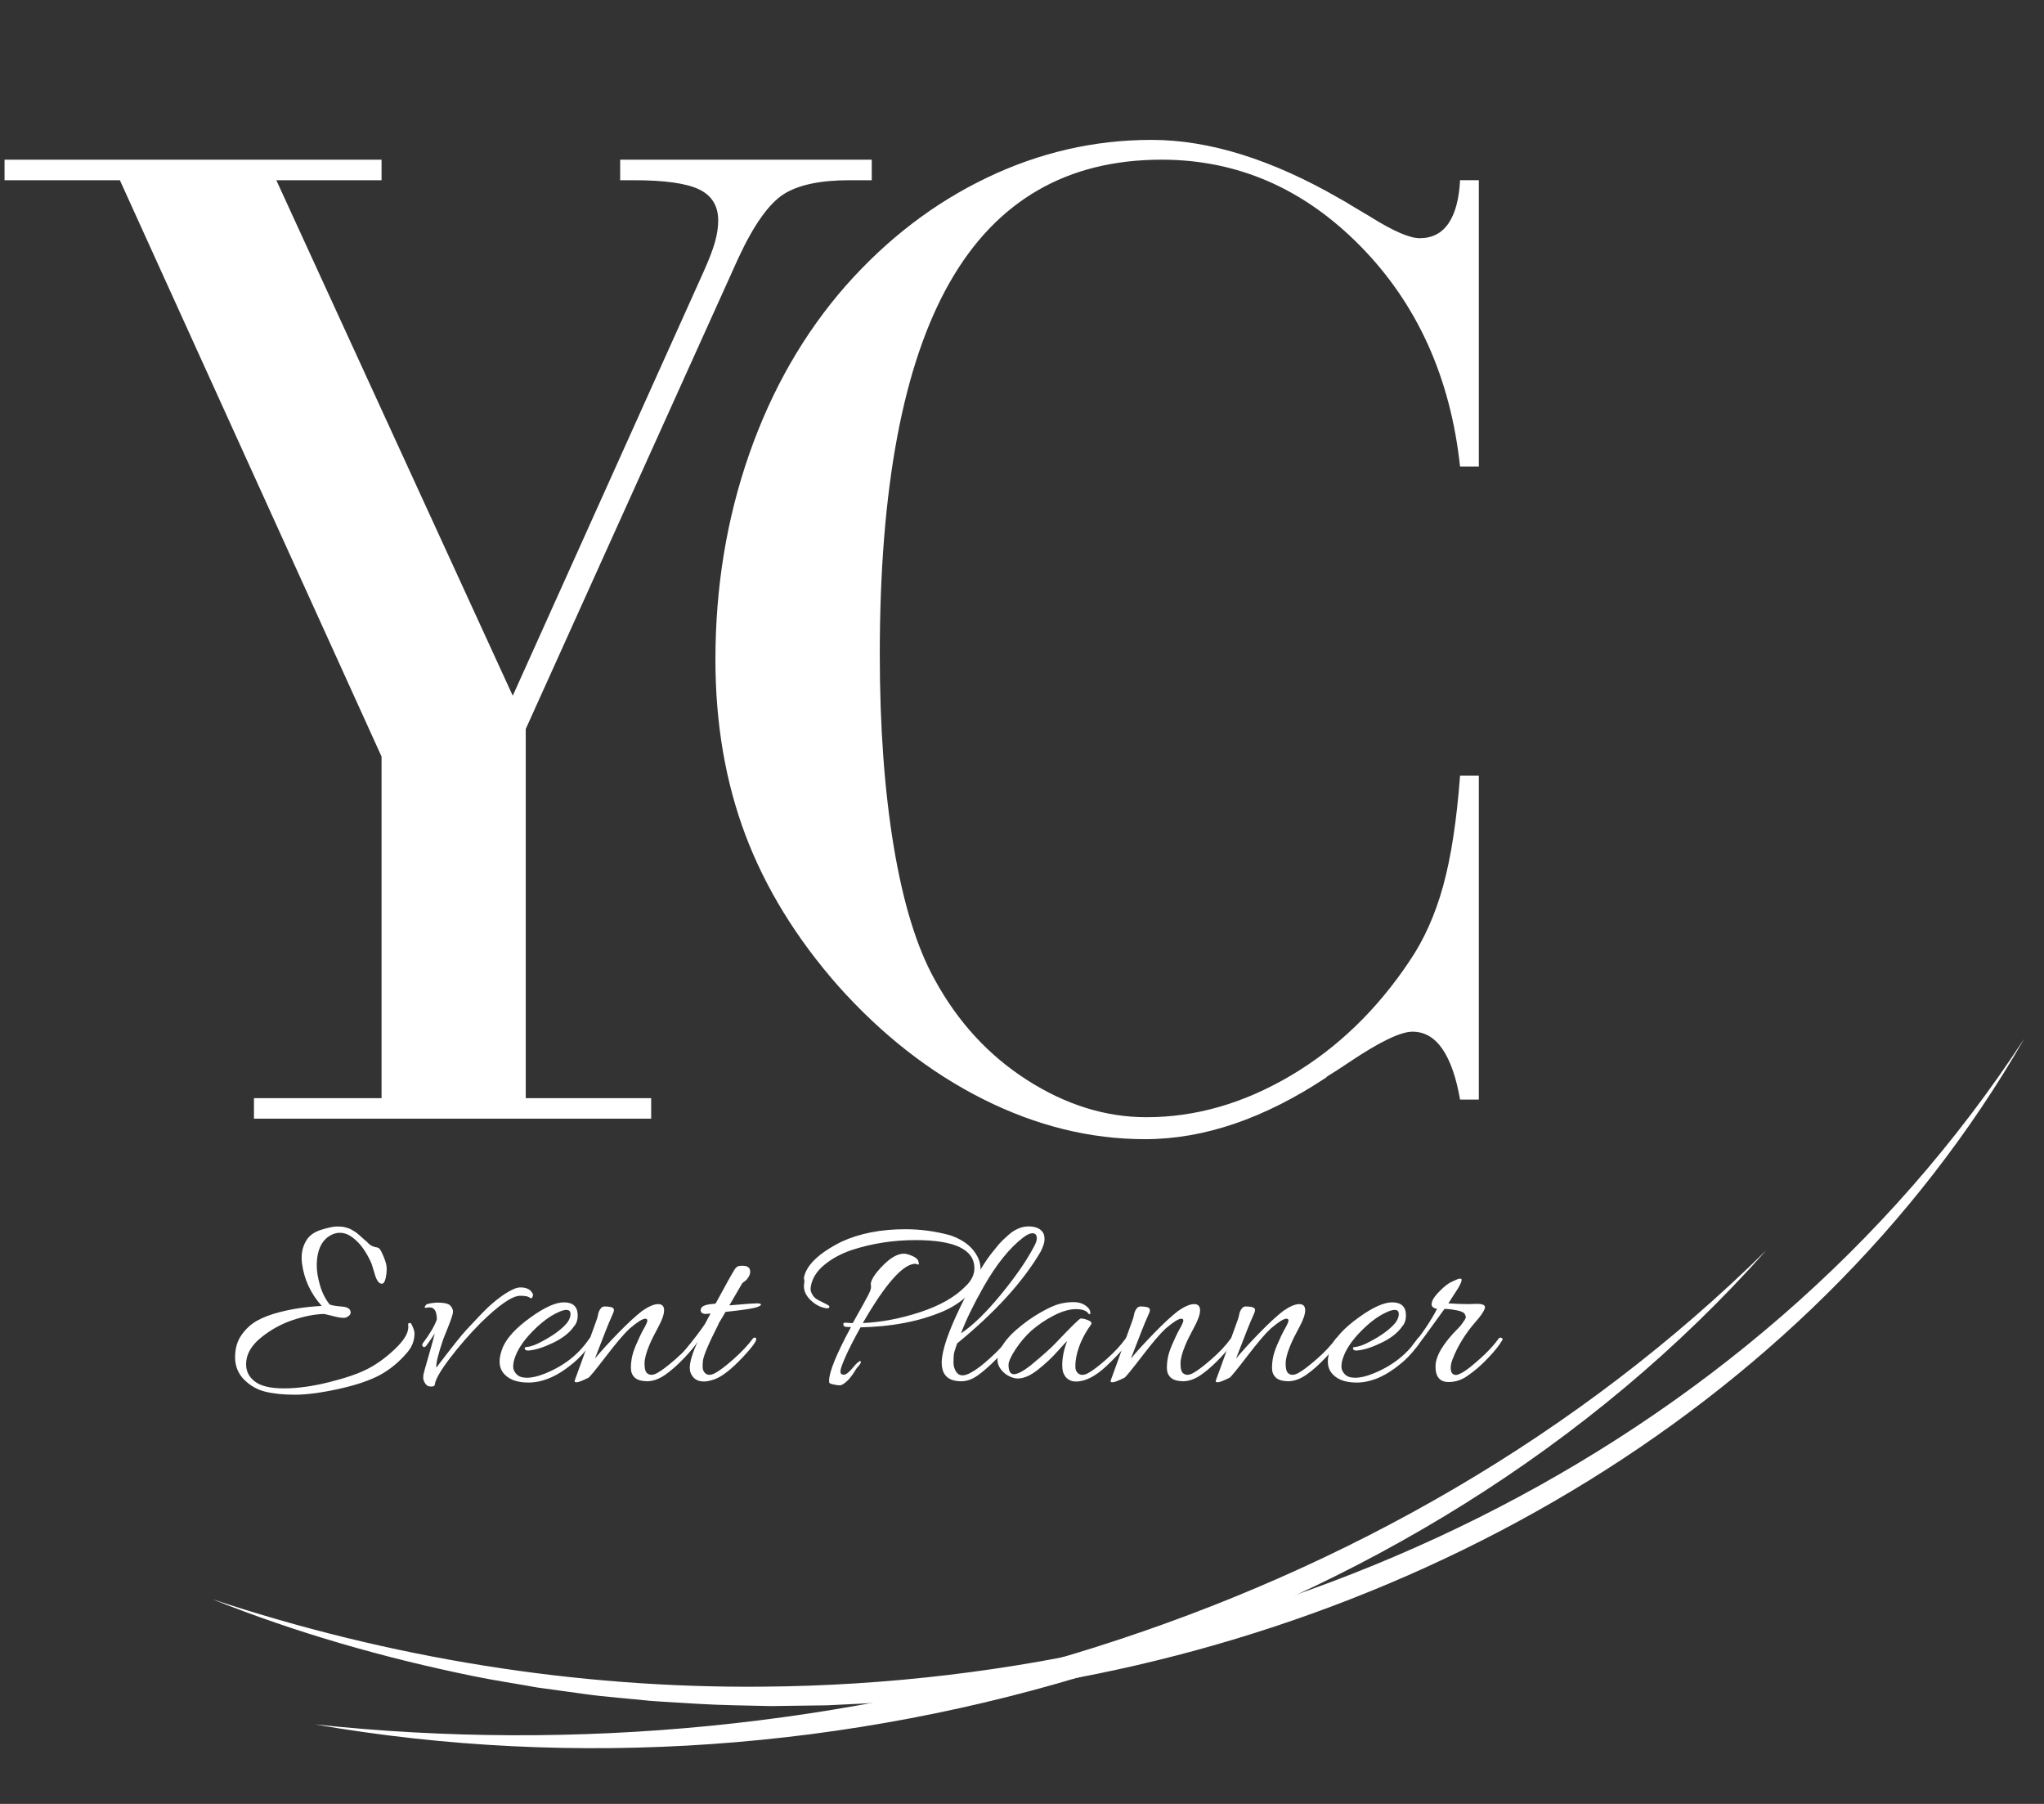 <svg width="85" height="75" viewBox="0 0 85 75" fill="none" xmlns="http://www.w3.org/2000/svg">
<rect x="0" y="0" width="85" height="75" fill="#333333" stroke="none"/>
<g clip-path="url(#clip0_322_1012)">
<path d="M15.643 51.857C15.693 51.861 15.738 51.88 15.777 51.914C15.816 51.95 15.877 52.064 15.959 52.261C16.041 52.457 16.081 52.619 16.081 52.748C16.081 52.877 16.066 53.014 16.033 53.157C16.001 53.3 15.949 53.373 15.878 53.373C15.757 53.373 15.657 53.234 15.579 52.958C15.5 52.682 15.444 52.509 15.408 52.439C15.209 52.027 14.995 51.726 14.766 51.537C14.559 51.349 14.349 51.255 14.136 51.255C14.043 51.255 13.951 51.272 13.858 51.307C13.402 51.495 13.173 51.936 13.173 52.628C13.173 52.851 13.216 53.115 13.302 53.419C13.387 53.723 13.519 53.991 13.697 54.221C13.733 54.264 13.921 54.298 14.263 54.327C14.441 54.347 14.544 54.408 14.573 54.51C14.601 54.611 14.559 54.69 14.445 54.746C14.381 54.823 14.135 54.802 13.708 54.683C13.594 54.655 13.519 54.638 13.484 54.63C13.098 54.637 12.664 54.721 12.18 54.882C11.695 55.043 11.25 55.29 10.844 55.621C10.438 55.953 10.234 56.319 10.234 56.717C10.234 57.018 10.359 57.261 10.609 57.446C10.858 57.632 11.259 57.724 11.811 57.724C12.363 57.724 12.98 57.64 13.66 57.472C14.341 57.304 14.875 57.123 15.264 56.926C15.652 56.731 16.035 56.455 16.413 56.098C16.791 55.742 16.98 55.434 16.98 55.175C16.98 55.133 16.978 55.099 16.974 55.071C16.97 55.043 16.976 55.025 16.991 55.019C17.034 54.998 17.069 55.001 17.098 55.029C17.19 55.204 17.237 55.34 17.237 55.438C17.237 55.725 17.141 55.984 16.948 56.215C16.613 56.613 16.236 56.928 15.816 57.159C15.395 57.389 14.819 57.585 14.089 57.746C13.359 57.907 12.751 57.987 12.266 57.987C11.781 57.987 11.37 57.945 11.032 57.861C10.694 57.778 10.399 57.61 10.15 57.358C9.901 57.107 9.776 56.797 9.776 56.43C9.776 56.063 9.866 55.752 10.048 55.497C10.23 55.241 10.448 55.044 10.701 54.904C10.954 54.765 11.259 54.649 11.615 54.558C12.142 54.419 12.73 54.331 13.379 54.296C12.916 53.779 12.641 53.181 12.555 52.503C12.548 52.426 12.544 52.353 12.544 52.283C12.544 52.031 12.607 51.798 12.731 51.586C12.856 51.373 13.064 51.22 13.357 51.13C13.649 51.039 13.866 50.993 14.009 50.993C14.152 50.993 14.257 51.002 14.325 51.019C14.393 51.037 14.451 51.054 14.502 51.071C14.552 51.089 14.601 51.114 14.652 51.145C14.701 51.176 14.744 51.202 14.78 51.224C14.816 51.245 14.858 51.278 14.908 51.323C14.958 51.369 14.993 51.4 15.015 51.418C15.036 51.435 15.075 51.471 15.133 51.523C15.19 51.575 15.225 51.605 15.24 51.612C15.347 51.737 15.45 51.811 15.55 51.831C15.561 51.844 15.593 51.853 15.643 51.857Z" fill="white"/>
<path d="M18.166 54.859C18.166 54.523 18.066 54.356 17.866 54.356C17.823 54.356 17.779 54.361 17.733 54.372C17.687 54.383 17.663 54.373 17.663 54.346C17.663 54.318 17.684 54.283 17.727 54.241C17.77 54.206 17.916 54.178 18.166 54.157C18.465 54.157 18.652 54.199 18.727 54.283C18.802 54.366 18.839 54.451 18.839 54.534C18.839 54.618 18.773 54.826 18.641 55.158C18.509 55.49 18.44 55.663 18.433 55.677C18.219 56.306 18.123 56.7 18.145 56.861C18.786 56.016 19.206 55.488 19.406 55.278C19.826 54.824 20.126 54.513 20.304 54.345C20.717 53.967 21.08 53.712 21.395 53.58C21.487 53.544 21.569 53.527 21.641 53.527C21.876 53.527 22.036 53.597 22.122 53.737C22.15 53.773 22.165 53.806 22.165 53.837C22.165 53.868 22.154 53.905 22.133 53.947C22.112 53.989 22.072 53.987 22.015 53.942C21.958 53.897 21.83 53.874 21.63 53.874C21.302 53.874 20.753 54.252 19.984 55.006C19.52 55.474 19.095 55.964 18.706 56.474C18.318 56.985 18.109 57.348 18.081 57.565C18.081 57.621 18.028 57.648 17.921 57.648C17.814 57.648 17.734 57.605 17.68 57.517C17.627 57.43 17.6 57.356 17.6 57.297C17.6 57.238 17.604 57.186 17.611 57.14C17.618 57.095 17.689 56.838 17.825 56.37C17.96 55.901 18.046 55.59 18.081 55.436C17.995 55.576 17.878 55.747 17.728 55.95C17.678 56.006 17.637 56.022 17.605 55.998C17.573 55.973 17.557 55.95 17.557 55.93C17.557 55.909 17.564 55.884 17.578 55.856C17.877 55.457 18.073 55.125 18.166 54.859Z" fill="white"/>
<path d="M23.447 54.147C23.832 54.147 24.024 54.328 24.024 54.692C24.024 54.881 23.971 55.035 23.864 55.153C23.686 55.412 23.397 55.638 22.998 55.83C22.599 56.022 22.261 56.129 21.983 56.15C21.883 56.156 21.83 56.129 21.823 56.066C21.816 56.038 21.824 56.021 21.849 56.013C21.874 56.006 21.894 56.002 21.908 56.002C22.072 55.989 22.282 55.912 22.538 55.772C23.016 55.52 23.365 55.261 23.586 54.995C23.678 54.87 23.725 54.749 23.725 54.634C23.725 54.518 23.668 54.461 23.554 54.461C23.461 54.461 23.337 54.499 23.18 54.576C22.845 54.73 22.492 54.998 22.121 55.379C21.751 55.76 21.508 56.132 21.395 56.495C21.359 56.607 21.341 56.717 21.341 56.825C21.341 56.934 21.387 57.037 21.48 57.135C21.573 57.233 21.716 57.282 21.908 57.282C22.122 57.282 22.367 57.226 22.645 57.114C23.451 56.793 24.07 56.307 24.505 55.657C24.548 55.601 24.587 55.59 24.623 55.625C24.651 55.639 24.666 55.657 24.666 55.678C24.666 55.699 24.655 55.724 24.634 55.752C24.42 56.101 24.15 56.412 23.822 56.685C23.188 57.216 22.571 57.482 21.973 57.482C21.459 57.482 21.099 57.332 20.893 57.032C20.815 56.913 20.775 56.77 20.775 56.602C20.775 56.434 20.821 56.235 20.914 56.004C21.092 55.605 21.473 55.196 22.058 54.777C22.641 54.356 23.105 54.147 23.447 54.147Z" fill="white"/>
<path d="M27.369 54.22C27.534 54.22 27.616 54.306 27.616 54.476C27.616 54.647 27.534 54.883 27.369 55.184C27.205 55.485 27.084 55.73 27.006 55.919C26.871 56.24 26.803 56.497 26.803 56.69C26.803 56.882 26.831 57.009 26.889 57.072C26.996 57.184 27.142 57.189 27.327 57.087C27.512 56.986 27.771 56.79 28.102 56.5C28.433 56.211 28.699 55.925 28.898 55.646C28.927 55.611 28.961 55.602 29 55.62C29.039 55.637 29.058 55.655 29.058 55.672C29.058 55.69 29.052 55.709 29.038 55.729C28.93 55.918 28.738 56.159 28.46 56.453C28.182 56.746 27.915 56.982 27.659 57.161C27.402 57.339 27.149 57.428 26.899 57.428C26.657 57.421 26.486 57.367 26.386 57.266C26.286 57.165 26.236 57.037 26.236 56.883C26.236 56.729 26.25 56.581 26.279 56.437C26.307 56.294 26.361 56.128 26.439 55.939C26.567 55.639 26.68 55.404 26.776 55.237C26.872 55.069 26.92 54.958 26.92 54.906C26.92 54.853 26.892 54.827 26.835 54.827C26.721 54.827 26.504 54.964 26.183 55.237C25.962 55.44 25.636 55.822 25.205 56.385C24.773 56.947 24.53 57.246 24.473 57.281C24.216 57.407 24.055 57.469 23.991 57.469C23.927 57.469 23.895 57.459 23.895 57.438C23.895 57.417 23.902 57.388 23.916 57.349C23.93 57.311 24 57.12 24.125 56.778C24.25 56.435 24.385 56.06 24.531 55.65C24.677 55.241 24.766 54.995 24.798 54.911C24.83 54.827 24.852 54.755 24.863 54.696C24.873 54.637 24.885 54.585 24.9 54.544C24.914 54.502 24.941 54.455 24.98 54.402C25.02 54.349 25.071 54.322 25.135 54.318C25.199 54.315 25.281 54.322 25.381 54.339C25.481 54.356 25.531 54.4 25.531 54.469C25.531 54.519 25.492 54.625 25.413 54.789C25.334 54.953 25.11 55.518 24.74 56.483C24.996 56.175 25.32 55.821 25.712 55.418C26.105 55.016 26.436 54.71 26.707 54.501C26.978 54.314 27.199 54.22 27.369 54.22Z" fill="white"/>
<path d="M30.47 54.261C31.019 54.212 31.352 54.188 31.47 54.188C31.587 54.188 31.646 54.205 31.646 54.24C31.646 54.282 31.562 54.325 31.395 54.371C31.228 54.416 30.82 54.474 30.171 54.544C30.135 54.607 30.093 54.68 30.043 54.764C29.936 54.931 29.879 55.033 29.872 55.068C29.466 55.865 29.252 56.371 29.23 56.588C29.223 56.651 29.22 56.731 29.22 56.83C29.22 56.928 29.248 57.008 29.305 57.071C29.405 57.183 29.547 57.19 29.732 57.092C29.917 56.994 30.176 56.798 30.507 56.505C30.838 56.211 31.107 55.925 31.314 55.645C31.342 55.61 31.378 55.603 31.421 55.624C31.528 55.673 31.342 55.949 30.865 56.453C30.409 56.935 30.027 57.232 29.721 57.344C29.543 57.407 29.393 57.438 29.272 57.438C28.987 57.438 28.798 57.306 28.706 57.04C28.691 56.99 28.684 56.931 28.684 56.861C28.684 56.617 28.798 56.246 29.026 55.75C28.991 55.827 28.852 56.001 28.609 56.274C28.545 56.344 28.495 56.344 28.459 56.274C28.452 56.26 28.448 56.241 28.448 56.217C28.448 56.192 28.462 56.162 28.491 56.128C28.841 55.702 29.115 55.342 29.315 55.048C29.315 55.041 29.393 54.895 29.55 54.607C29.479 54.621 29.405 54.628 29.331 54.628C29.257 54.628 29.201 54.606 29.166 54.56C29.13 54.515 29.127 54.46 29.155 54.397C29.205 54.285 29.394 54.223 29.721 54.209C29.728 54.195 29.742 54.188 29.764 54.188L30.298 53.213C30.327 53.157 30.359 53.099 30.395 53.04C30.43 52.981 30.457 52.935 30.475 52.903C30.493 52.872 30.512 52.839 30.534 52.803C30.555 52.768 30.573 52.745 30.587 52.73C30.601 52.716 30.615 52.702 30.63 52.688C30.658 52.646 30.742 52.625 30.881 52.625C31.02 52.625 31.115 52.663 31.165 52.741C31.186 52.768 31.197 52.816 31.197 52.883C31.197 52.949 31.172 53.023 31.122 53.102C31.072 53.183 31.019 53.24 30.962 53.276C30.905 53.311 30.866 53.349 30.844 53.391L30.331 54.272L30.47 54.261Z" fill="white"/>
<path d="M34.949 57.019C34.949 57.111 34.995 57.156 35.088 57.156C35.18 57.156 35.305 57.06 35.462 56.868C35.62 56.675 35.726 56.583 35.783 56.589C35.826 56.632 35.779 56.722 35.644 56.862C35.63 56.876 35.605 56.913 35.569 56.973C35.533 57.032 35.503 57.079 35.478 57.114C35.453 57.15 35.419 57.195 35.377 57.251C35.334 57.307 35.294 57.352 35.259 57.387C35.223 57.422 35.184 57.457 35.141 57.492C35.055 57.562 34.98 57.597 34.916 57.597C34.852 57.597 34.765 57.585 34.655 57.56C34.544 57.536 34.487 57.51 34.484 57.481C34.48 57.454 34.478 57.429 34.478 57.408C34.478 57.045 34.781 56.3 35.387 55.175C35.294 55.175 35.221 55.171 35.168 55.164C35.115 55.157 35.082 55.129 35.072 55.081C35.061 55.032 35.076 55.004 35.115 54.997C35.154 54.99 35.195 54.99 35.237 54.997C35.28 55.004 35.355 55.008 35.462 55.008C35.825 54.365 36.042 53.972 36.114 53.828C36.185 53.685 36.221 53.582 36.221 53.519C36.221 53.456 36.217 53.407 36.21 53.372C36.238 53.176 36.412 52.92 36.729 52.601C37.046 52.283 37.333 52.123 37.59 52.123C37.675 52.123 37.791 52.155 37.938 52.218C38.084 52.281 38.167 52.353 38.189 52.433C38.21 52.514 38.216 52.559 38.205 52.569C38.194 52.58 38.172 52.579 38.136 52.564C38.1 52.55 38.079 52.543 38.072 52.543C37.559 52.543 36.828 53.365 35.88 55.008C36.657 54.973 37.454 54.821 38.27 54.552C39.085 54.283 39.711 53.928 40.145 53.487C40.395 53.25 40.52 52.999 40.52 52.733C40.52 51.95 39.703 51.559 38.072 51.559C37.138 51.559 36.248 51.699 35.399 51.978C34.957 52.132 34.581 52.338 34.271 52.596C33.961 52.855 33.777 53.149 33.72 53.477C33.713 53.512 33.709 53.557 33.709 53.613C33.709 53.669 33.733 53.737 33.779 53.818C33.825 53.898 33.88 53.959 33.944 54.002C34.009 54.044 34.099 54.093 34.217 54.149C34.335 54.205 34.413 54.247 34.452 54.275C34.491 54.303 34.501 54.332 34.479 54.363C34.458 54.395 34.411 54.404 34.34 54.389C34.119 54.354 33.913 54.246 33.719 54.065C33.527 53.883 33.431 53.687 33.431 53.477C33.431 53.415 33.438 53.352 33.452 53.289C33.438 53.199 33.431 53.142 33.431 53.121C33.531 52.597 34.055 52.097 35.002 51.622C35.751 51.279 36.634 51.107 37.654 51.107C38.281 51.107 38.901 51.191 39.514 51.359C39.927 51.5 40.241 51.699 40.455 51.957C40.669 52.216 40.775 52.478 40.775 52.743C40.775 53.149 40.611 53.507 40.284 53.818C39.955 54.129 39.589 54.369 39.183 54.536C38.22 54.941 37.087 55.158 35.784 55.186C35.505 55.689 35.297 56.097 35.158 56.412C35.019 56.726 34.949 56.929 34.949 57.019Z" fill="white"/>
<path d="M39.802 55.855C39.717 56.093 39.67 56.252 39.663 56.333C39.656 56.413 39.652 56.521 39.652 56.658C39.652 56.794 39.688 56.918 39.759 57.03C39.88 57.219 40.084 57.232 40.369 57.072C40.583 56.96 40.853 56.756 41.181 56.458C41.508 56.161 41.762 55.891 41.941 55.646C41.955 55.626 41.977 55.615 42.005 55.615C42.069 55.615 42.087 55.661 42.058 55.751C41.951 55.94 41.753 56.181 41.465 56.474C41.176 56.768 40.914 57.001 40.679 57.172C40.444 57.343 40.209 57.428 39.973 57.428C39.432 57.428 39.161 57.17 39.161 56.652C39.161 56.632 39.161 56.61 39.161 56.59C39.189 56.101 39.442 55.361 39.919 54.372C40.397 53.383 40.828 52.636 41.213 52.133L41.544 51.724C41.623 51.634 41.737 51.522 41.887 51.389C42.172 51.123 42.466 50.99 42.769 50.99C43.072 50.99 43.276 51.081 43.383 51.263C43.419 51.326 43.437 51.417 43.437 51.536C43.437 51.655 43.383 51.822 43.276 52.039C42.542 53.29 41.384 54.563 39.802 55.855ZM42.988 51.85C43.073 51.696 43.116 51.577 43.116 51.494C43.116 51.347 43.055 51.274 42.935 51.274C42.835 51.274 42.711 51.33 42.561 51.442C41.991 51.875 41.438 52.56 40.904 53.497C40.477 54.252 40.163 54.898 39.963 55.436C40.455 55.108 41.005 54.573 41.615 53.832C42.223 53.091 42.681 52.43 42.988 51.85Z" fill="white"/>
<path d="M42.325 57.313C42.211 57.313 42.088 57.28 41.956 57.213C41.824 57.147 41.712 57.052 41.62 56.93C41.527 56.808 41.48 56.678 41.48 56.537C41.48 56.398 41.513 56.264 41.577 56.139C41.719 55.845 41.948 55.56 42.266 55.284C42.584 55.008 42.913 54.773 43.255 54.576C43.598 54.381 43.868 54.258 44.068 54.209C44.267 54.16 44.462 54.136 44.651 54.136C44.84 54.136 45.002 54.183 45.138 54.278C45.273 54.372 45.341 54.471 45.341 54.576C45.341 54.612 45.337 54.632 45.33 54.639C45.323 54.646 45.305 54.643 45.276 54.629C45.191 54.496 45.014 54.429 44.747 54.429C44.48 54.429 44.177 54.515 43.838 54.686C43.5 54.858 43.181 55.072 42.881 55.331C42.632 55.562 42.413 55.822 42.223 56.112C42.034 56.402 41.94 56.614 41.94 56.746C41.94 57.005 42.015 57.134 42.164 57.134C42.314 57.134 42.541 57.015 42.848 56.778C43.355 56.359 43.7 56.051 43.885 55.855C44.541 55.163 44.894 54.817 44.944 54.817C45.029 54.817 45.133 54.842 45.254 54.891C45.375 54.94 45.414 54.999 45.372 55.069C45.009 55.572 44.794 56.079 44.73 56.589C44.723 56.652 44.719 56.733 44.719 56.831C44.719 56.929 44.748 57.009 44.805 57.072C44.912 57.184 45.058 57.191 45.243 57.093C45.428 56.995 45.687 56.799 46.018 56.506C46.349 56.212 46.615 55.926 46.814 55.646C46.842 55.611 46.875 55.602 46.91 55.62C46.945 55.638 46.963 55.653 46.963 55.667C46.963 55.773 46.794 56.002 46.456 56.354C46.117 56.707 45.859 56.947 45.681 57.072C45.345 57.317 45.035 57.439 44.75 57.439C44.479 57.439 44.298 57.307 44.205 57.041C44.184 56.957 44.173 56.862 44.173 56.758C44.173 56.443 44.241 56.111 44.376 55.762C44.347 55.776 44.216 55.916 43.98 56.181C43.745 56.447 43.473 56.702 43.163 56.947C42.854 57.191 42.574 57.313 42.325 57.313Z" fill="white"/>
<path d="M49.658 54.22C49.823 54.22 49.905 54.306 49.905 54.476C49.905 54.647 49.823 54.883 49.658 55.184C49.495 55.485 49.373 55.73 49.295 55.919C49.16 56.24 49.092 56.497 49.092 56.69C49.092 56.882 49.12 57.009 49.177 57.072C49.284 57.184 49.43 57.189 49.616 57.087C49.801 56.986 50.059 56.79 50.391 56.5C50.722 56.211 50.987 55.925 51.187 55.646C51.215 55.611 51.249 55.602 51.288 55.62C51.327 55.637 51.347 55.655 51.347 55.672C51.347 55.69 51.34 55.709 51.326 55.729C51.219 55.918 51.026 56.159 50.748 56.453C50.47 56.746 50.203 56.982 49.947 57.161C49.691 57.339 49.438 57.428 49.188 57.428C48.946 57.421 48.775 57.367 48.675 57.266C48.575 57.165 48.525 57.037 48.525 56.883C48.525 56.729 48.539 56.581 48.568 56.437C48.596 56.294 48.65 56.128 48.728 55.939C48.856 55.639 48.969 55.404 49.065 55.237C49.161 55.069 49.209 54.958 49.209 54.906C49.209 54.853 49.181 54.827 49.124 54.827C49.01 54.827 48.793 54.964 48.472 55.237C48.251 55.44 47.925 55.822 47.494 56.385C47.062 56.947 46.819 57.246 46.762 57.281C46.505 57.407 46.344 57.469 46.28 57.469C46.216 57.469 46.184 57.459 46.184 57.438C46.184 57.417 46.191 57.388 46.205 57.349C46.219 57.311 46.289 57.12 46.414 56.778C46.539 56.435 46.674 56.06 46.82 55.65C46.966 55.241 47.055 54.995 47.087 54.911C47.12 54.827 47.141 54.755 47.151 54.696C47.163 54.637 47.174 54.585 47.189 54.544C47.203 54.502 47.23 54.455 47.27 54.402C47.309 54.349 47.36 54.322 47.424 54.318C47.488 54.315 47.57 54.322 47.67 54.339C47.77 54.356 47.82 54.4 47.82 54.469C47.82 54.519 47.781 54.625 47.702 54.789C47.624 54.953 47.399 55.518 47.029 56.483C47.285 56.175 47.609 55.821 48.002 55.418C48.393 55.016 48.725 54.71 48.996 54.501C49.266 54.314 49.487 54.22 49.658 54.22Z" fill="white"/>
<path d="M54.03 54.22C54.194 54.22 54.276 54.306 54.276 54.476C54.276 54.647 54.194 54.883 54.03 55.184C53.866 55.485 53.745 55.73 53.667 55.919C53.532 56.24 53.464 56.497 53.464 56.69C53.464 56.882 53.492 57.009 53.549 57.072C53.656 57.184 53.802 57.189 53.987 57.087C54.173 56.986 54.431 56.79 54.763 56.5C55.094 56.211 55.359 55.925 55.559 55.646C55.587 55.611 55.621 55.602 55.66 55.62C55.699 55.637 55.719 55.655 55.719 55.672C55.719 55.69 55.712 55.709 55.698 55.729C55.591 55.918 55.398 56.159 55.12 56.453C54.842 56.746 54.575 56.982 54.319 57.161C54.062 57.339 53.809 57.428 53.56 57.428C53.318 57.421 53.147 57.367 53.047 57.266C52.947 57.165 52.897 57.037 52.897 56.883C52.897 56.729 52.911 56.581 52.94 56.437C52.968 56.294 53.022 56.128 53.1 55.939C53.228 55.639 53.341 55.404 53.437 55.237C53.533 55.069 53.581 54.958 53.581 54.906C53.581 54.853 53.553 54.827 53.496 54.827C53.382 54.827 53.165 54.964 52.844 55.237C52.623 55.44 52.297 55.822 51.866 56.385C51.434 56.947 51.191 57.246 51.134 57.281C50.877 57.407 50.716 57.469 50.652 57.469C50.588 57.469 50.556 57.459 50.556 57.438C50.556 57.417 50.563 57.388 50.577 57.349C50.591 57.311 50.661 57.12 50.786 56.778C50.911 56.435 51.046 56.06 51.192 55.65C51.338 55.241 51.427 54.995 51.459 54.911C51.491 54.827 51.513 54.755 51.523 54.696C51.534 54.637 51.546 54.585 51.561 54.544C51.575 54.502 51.602 54.455 51.641 54.402C51.68 54.349 51.732 54.322 51.796 54.318C51.86 54.315 51.942 54.322 52.042 54.339C52.142 54.356 52.192 54.4 52.192 54.469C52.192 54.519 52.153 54.625 52.074 54.789C51.996 54.953 51.771 55.518 51.401 56.483C51.657 56.175 51.981 55.821 52.373 55.418C52.765 55.016 53.097 54.71 53.368 54.501C53.638 54.314 53.859 54.22 54.03 54.22Z" fill="white"/>
<path d="M57.89 54.147C58.274 54.147 58.467 54.328 58.467 54.692C58.467 54.881 58.414 55.035 58.307 55.153C58.129 55.412 57.841 55.638 57.441 55.83C57.042 56.022 56.704 56.129 56.426 56.15C56.326 56.156 56.273 56.129 56.266 56.066C56.258 56.038 56.267 56.021 56.292 56.013C56.317 56.006 56.337 56.002 56.351 56.002C56.515 55.989 56.725 55.912 56.982 55.772C57.459 55.52 57.809 55.261 58.03 54.995C58.122 54.87 58.169 54.749 58.169 54.634C58.169 54.518 58.112 54.461 57.998 54.461C57.905 54.461 57.78 54.499 57.623 54.576C57.288 54.73 56.936 54.998 56.565 55.379C56.194 55.76 55.952 56.132 55.837 56.495C55.801 56.607 55.784 56.717 55.784 56.825C55.784 56.934 55.83 57.037 55.923 57.135C56.016 57.233 56.158 57.282 56.351 57.282C56.565 57.282 56.81 57.226 57.088 57.114C57.894 56.793 58.513 56.307 58.948 55.657C58.991 55.601 59.03 55.59 59.066 55.625C59.094 55.639 59.109 55.657 59.109 55.678C59.109 55.699 59.098 55.724 59.077 55.752C58.863 56.101 58.592 56.412 58.265 56.685C57.63 57.216 57.014 57.482 56.416 57.482C55.902 57.482 55.542 57.332 55.336 57.032C55.257 56.913 55.218 56.77 55.218 56.602C55.218 56.434 55.264 56.235 55.357 56.004C55.535 55.605 55.916 55.196 56.501 54.777C57.084 54.356 57.548 54.147 57.89 54.147Z" fill="white"/>
<path d="M60.241 57.46C59.878 57.46 59.696 57.245 59.696 56.815C59.696 56.385 60.009 55.855 60.637 55.226C60.687 55.177 60.722 55.139 60.744 55.111L60.819 55.006C60.919 54.873 60.965 54.789 60.958 54.754L60.926 54.66C60.898 54.577 60.78 54.515 60.573 54.477C60.366 54.438 60.198 54.419 60.07 54.419C59.429 55.307 59.059 55.814 58.959 55.94C58.859 56.065 58.791 56.118 58.755 56.097C58.719 56.076 58.702 56.052 58.702 56.023C58.702 55.996 58.723 55.953 58.766 55.898C59.152 55.436 59.483 54.944 59.761 54.419C59.676 54.406 59.612 54.376 59.569 54.331C59.526 54.285 59.522 54.208 59.558 54.1C59.594 53.992 59.702 53.846 59.884 53.665C60.065 53.483 60.224 53.36 60.359 53.297C60.495 53.235 60.581 53.196 60.616 53.182C60.651 53.168 60.691 53.161 60.734 53.161C60.819 53.161 60.791 53.287 60.648 53.539L60.231 54.189C60.552 54.209 60.827 54.22 61.055 54.22L61.429 54.209C61.55 54.209 61.639 54.225 61.696 54.257C61.753 54.288 61.767 54.343 61.739 54.419C61.689 54.552 61.564 54.73 61.365 54.954C60.938 55.444 60.616 55.964 60.403 56.517C60.353 56.649 60.328 56.765 60.328 56.863C60.328 57.066 60.403 57.167 60.552 57.167C60.602 57.167 60.697 57.129 60.836 57.052C60.975 56.975 61.209 56.791 61.536 56.501C61.863 56.212 62.127 55.927 62.327 55.647C62.355 55.612 62.39 55.603 62.429 55.621C62.468 55.639 62.487 55.656 62.487 55.673C62.487 55.691 62.48 55.71 62.466 55.73C62.359 55.919 62.167 56.16 61.889 56.454C61.611 56.747 61.34 56.985 61.077 57.166C60.819 57.362 60.541 57.46 60.241 57.46Z" fill="white"/>
<path d="M10.561 46.51V45.657H15.867V31.456L4.985 7.493H0.189V6.64H15.867V7.493H11.491L21.323 28.927L29.238 11.344C29.477 10.814 29.642 10.388 29.732 10.065C29.822 9.742 29.867 9.443 29.867 9.168C29.867 8.561 29.602 8.13 29.073 7.875C28.543 7.62 27.638 7.493 26.359 7.493H25.79V6.64H36.252V7.493H35.322C34.102 7.493 33.188 7.689 32.579 8.08C31.969 8.473 31.345 9.355 30.706 10.726L21.863 30.309V45.657H27.079V46.509H10.561V46.51Z" fill="white"/>
<path d="M60.717 32.249H61.497V45.716H60.717C60.557 44.795 60.312 44.095 59.983 43.614C59.653 43.134 59.238 42.894 58.739 42.894C58.239 42.894 57.35 43.325 56.071 44.187C55.691 44.443 55.402 44.629 55.202 44.746L55.141 44.805C52.563 46.511 50.056 47.363 47.617 47.363C45.339 47.363 43.095 46.809 40.888 45.702C38.679 44.594 36.666 43.021 34.847 40.982C33.109 39.003 31.824 36.91 30.994 34.705C30.165 32.499 29.751 30.074 29.751 27.427C29.751 24.409 30.22 21.557 31.159 18.871C32.099 16.186 33.438 13.853 35.177 11.873C36.895 9.932 38.849 8.438 41.037 7.39C43.225 6.341 45.508 5.816 47.887 5.816C50.285 5.816 52.893 6.63 55.711 8.257C55.891 8.355 56.041 8.443 56.161 8.521C56.36 8.639 56.641 8.806 57 9.021C57.939 9.609 58.619 9.903 59.038 9.903C59.558 9.903 59.957 9.697 60.237 9.285C60.517 8.874 60.677 8.276 60.717 7.492H61.497V19.399H60.717C60.317 15.695 58.938 12.642 56.581 10.241C54.222 7.84 51.464 6.639 48.307 6.639C44.37 6.639 41.432 8.341 39.494 11.741C37.555 15.141 36.586 20.292 36.586 27.192C36.586 30.211 36.781 32.886 37.17 35.219C37.56 37.551 38.124 39.384 38.864 40.717C39.824 42.481 41.107 43.878 42.716 44.907C44.325 45.936 45.979 46.45 47.677 46.45C49.716 46.45 51.709 45.877 53.658 44.73C55.606 43.583 57.259 41.99 58.619 39.952C59.218 39.07 59.683 38.031 60.013 36.836C60.343 35.641 60.577 34.111 60.717 32.249Z" fill="white"/>
<path d="M84.186 43.172C75.151 58.901 57.786 68.531 39.755 70.512C38.002 70.715 36.152 70.824 34.392 70.901C33.782 70.911 32.653 70.926 32.04 70.933C31.136 70.91 29.921 70.897 29.018 70.839C28.378 70.794 27.645 70.763 27.008 70.712C26.259 70.631 25.083 70.544 24.337 70.435C24.002 70.386 22.694 70.212 22.344 70.16C21.602 70.025 20.442 69.846 19.704 69.691C15.988 68.935 12.327 67.888 8.82 66.487C16.203 68.934 23.947 70.194 31.704 70.126C52.433 69.975 72.859 60.546 84.186 43.172Z" fill="white"/>
<path d="M73.456 51.976C58.862 68.412 34.722 75.458 13.087 71.693C34.818 74.025 57.895 67.347 73.456 51.976Z" fill="white"/>
</g>
<defs>
<clipPath id="clip0_322_1012">
<rect width="84.375" height="75" fill="white"/>
</clipPath>
</defs>
</svg>
